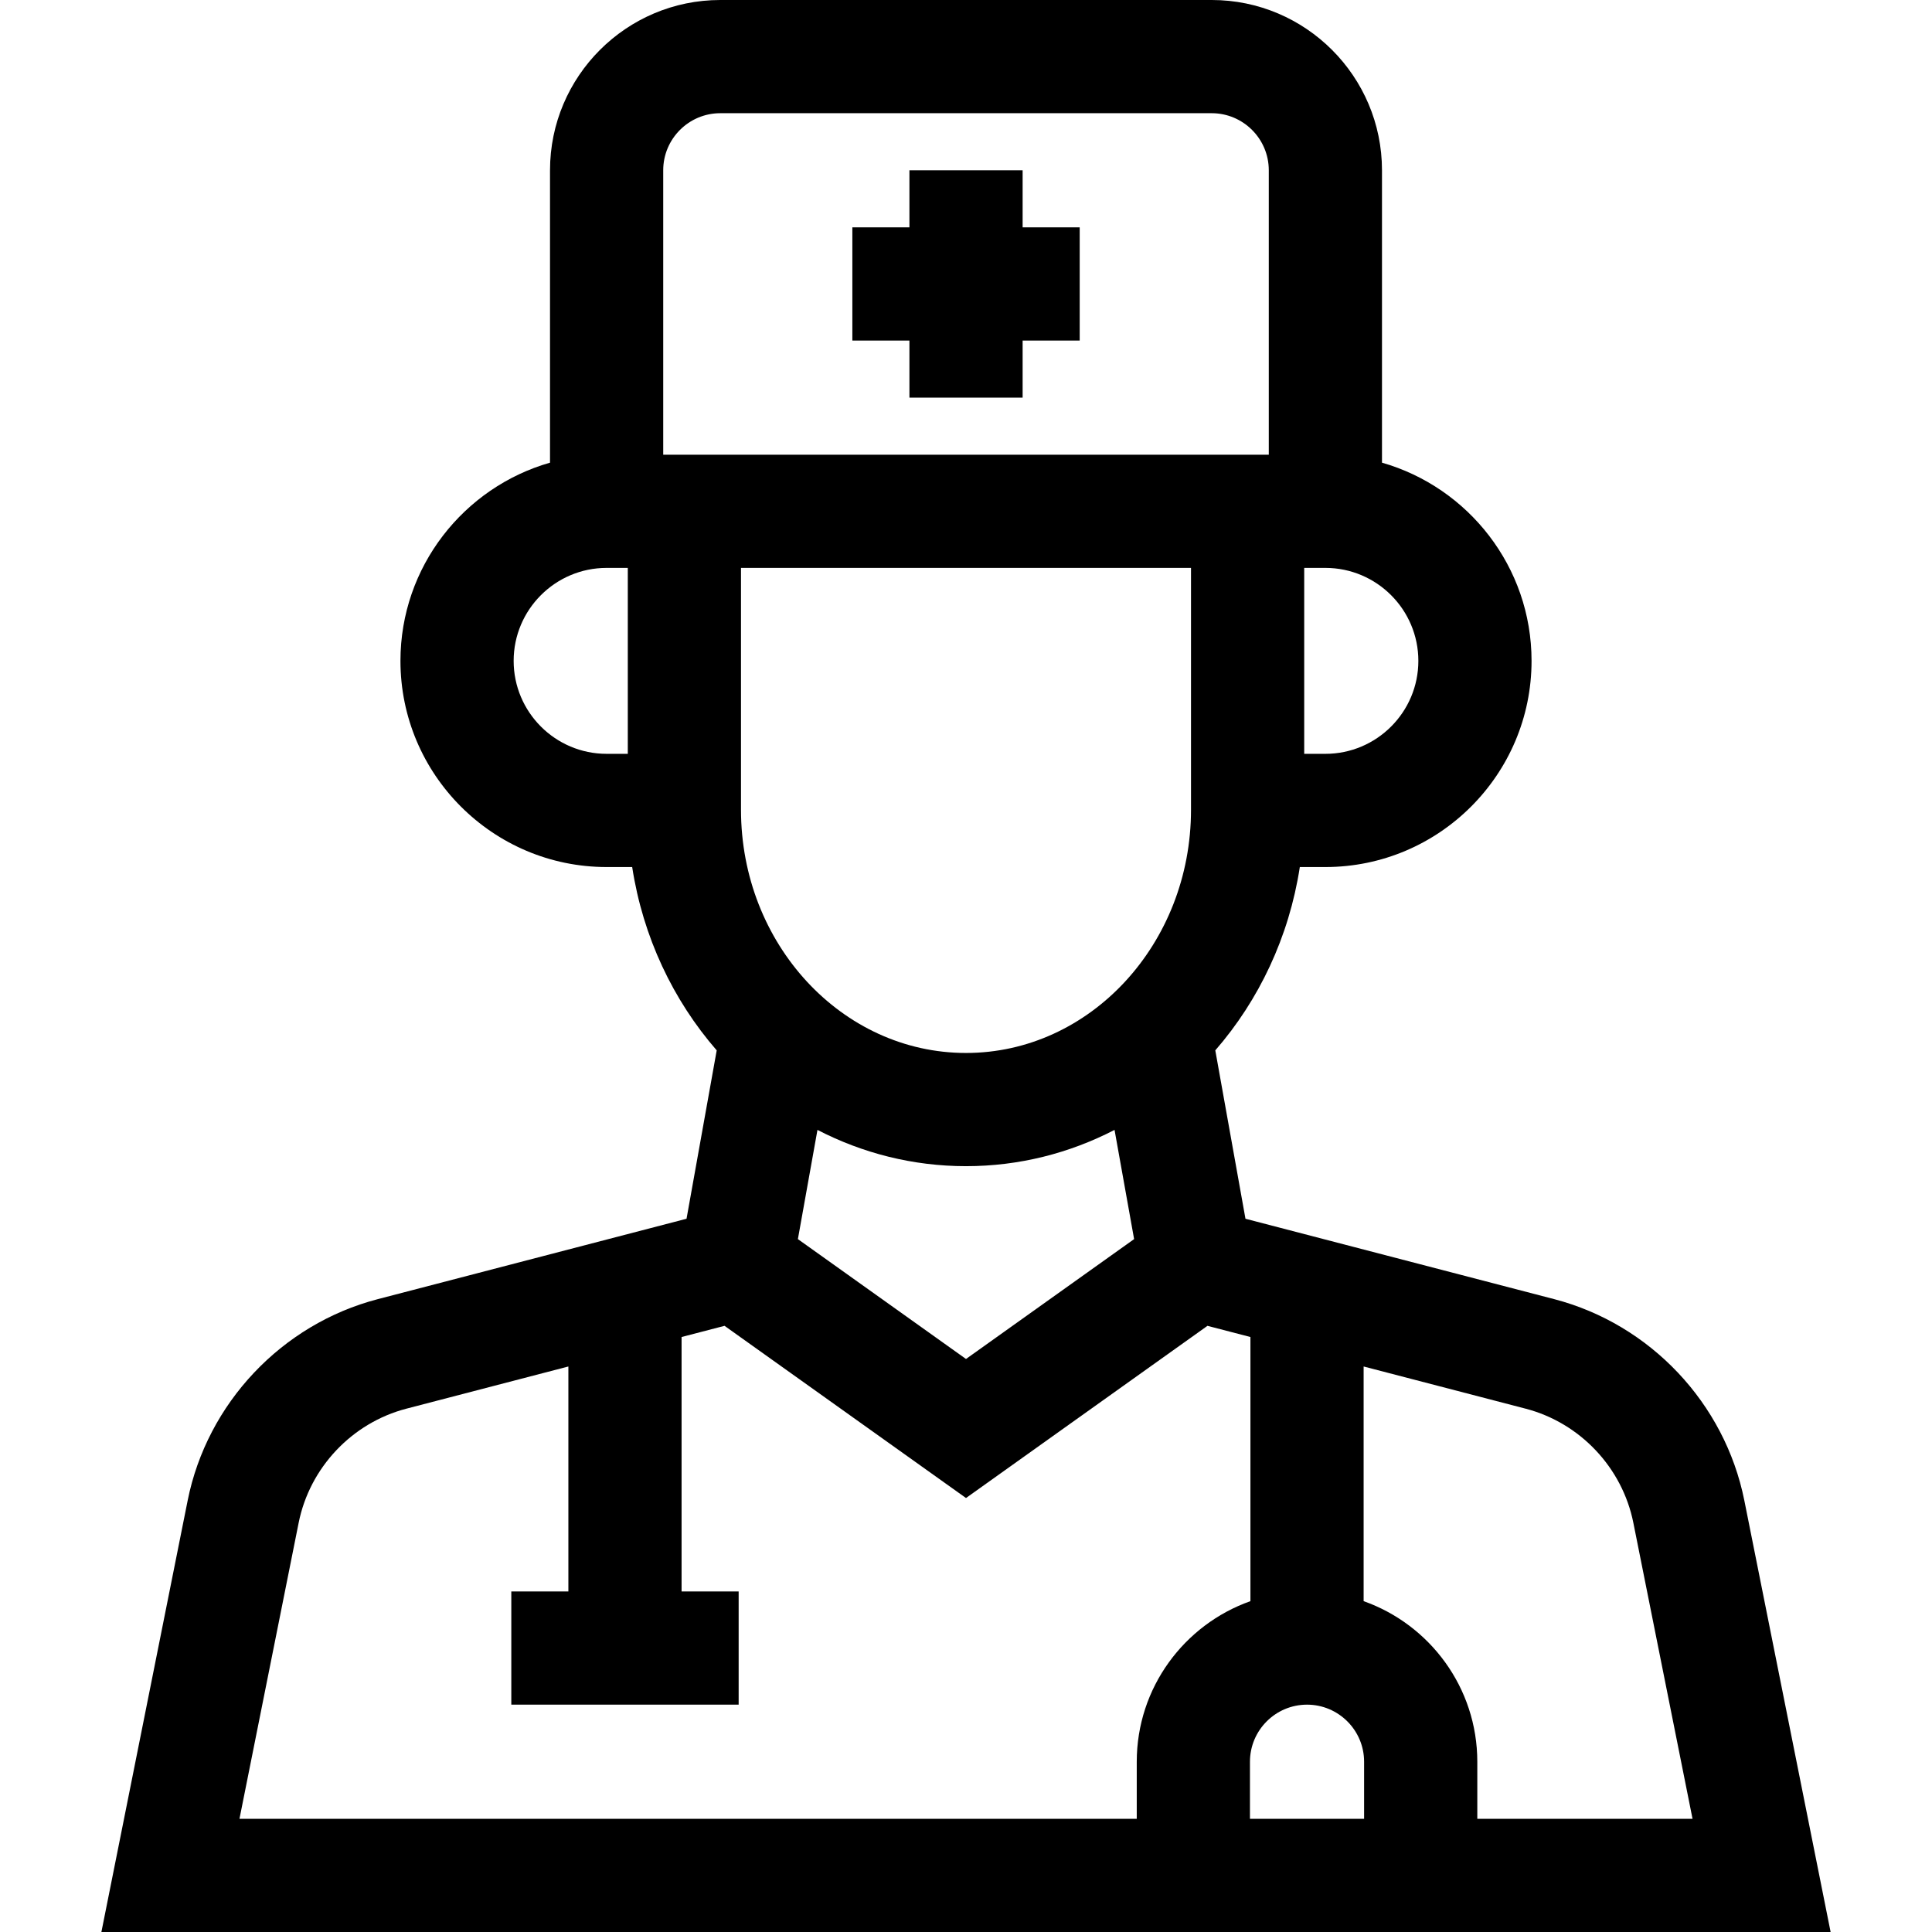 <svg id="Capa_1" enable-background="new 0 0 512 512" height="512" viewBox="0 0 512 512" width="512" xmlns="http://www.w3.org/2000/svg"><g><path d="m462.27 397.666c-5.159-25.8-24.944-46.754-50.405-53.384l-81.804-21.3-7.995-44.624c11.549-13.277 19.546-30.033 22.4-48.584h6.774c30.127 0 54.637-24.51 54.637-54.637 0-24.925-16.783-45.99-39.637-52.526v-77.486c.001-24.882-20.242-45.125-45.124-45.125h-130.232c-24.882 0-45.125 20.243-45.125 45.125v77.486c-22.854 6.537-39.637 27.601-39.637 52.526 0 30.127 24.51 54.637 54.637 54.637h6.774c2.854 18.551 10.852 35.307 22.4 48.584l-7.995 44.624-81.804 21.3c-25.461 6.63-45.247 27.584-50.405 53.384l-22.859 114.334h458.26zm-100.77 84.334h-30.25v-15.124c0-8.34 6.785-15.125 15.125-15.125s15.125 6.785 15.125 15.125zm-144.865-182.564c11.89 6.151 25.25 9.611 39.365 9.611s27.475-3.46 39.365-9.611l5.185 28.941-44.55 31.768-44.55-31.768zm-20.263-148.936h119.256v64.109c0 35.531-26.749 64.438-59.628 64.438s-59.628-28.907-59.628-64.438zm179.506 24.637c0 13.585-11.052 24.637-24.637 24.637h-5.613v-49.274h5.613c13.585 0 24.637 11.052 24.637 24.637zm-184.994-145.137h130.232c8.34 0 15.125 6.785 15.125 15.125v75.375h-160.482v-75.375c0-8.34 6.785-15.125 15.125-15.125zm-54.762 145.137c0-13.585 11.052-24.637 24.637-24.637h5.613v49.273h-5.613c-13.585 0-24.637-11.051-24.637-24.636zm-56.974 228.41c2.921-14.612 14.126-26.479 28.547-30.234l42.93-11.178v59.612h-15.125v30h60.25v-30h-15.125v-67.424l11.383-2.964 63.992 45.633 63.992-45.632 11.383 2.964v70c-17.529 6.198-30.125 22.927-30.125 42.552v15.124h-237.788zm312.352 78.453v-15.124c0-19.624-12.596-36.354-30.125-42.552v-62.189l42.93 11.178c14.42 3.754 25.625 15.622 28.547 30.234l15.686 78.453z"/><path d="m241.006 105.375h30v-15.125h15.125v-30h-15.125v-15.125h-30v15.125h-15.125v30h15.125z"/></g></svg>